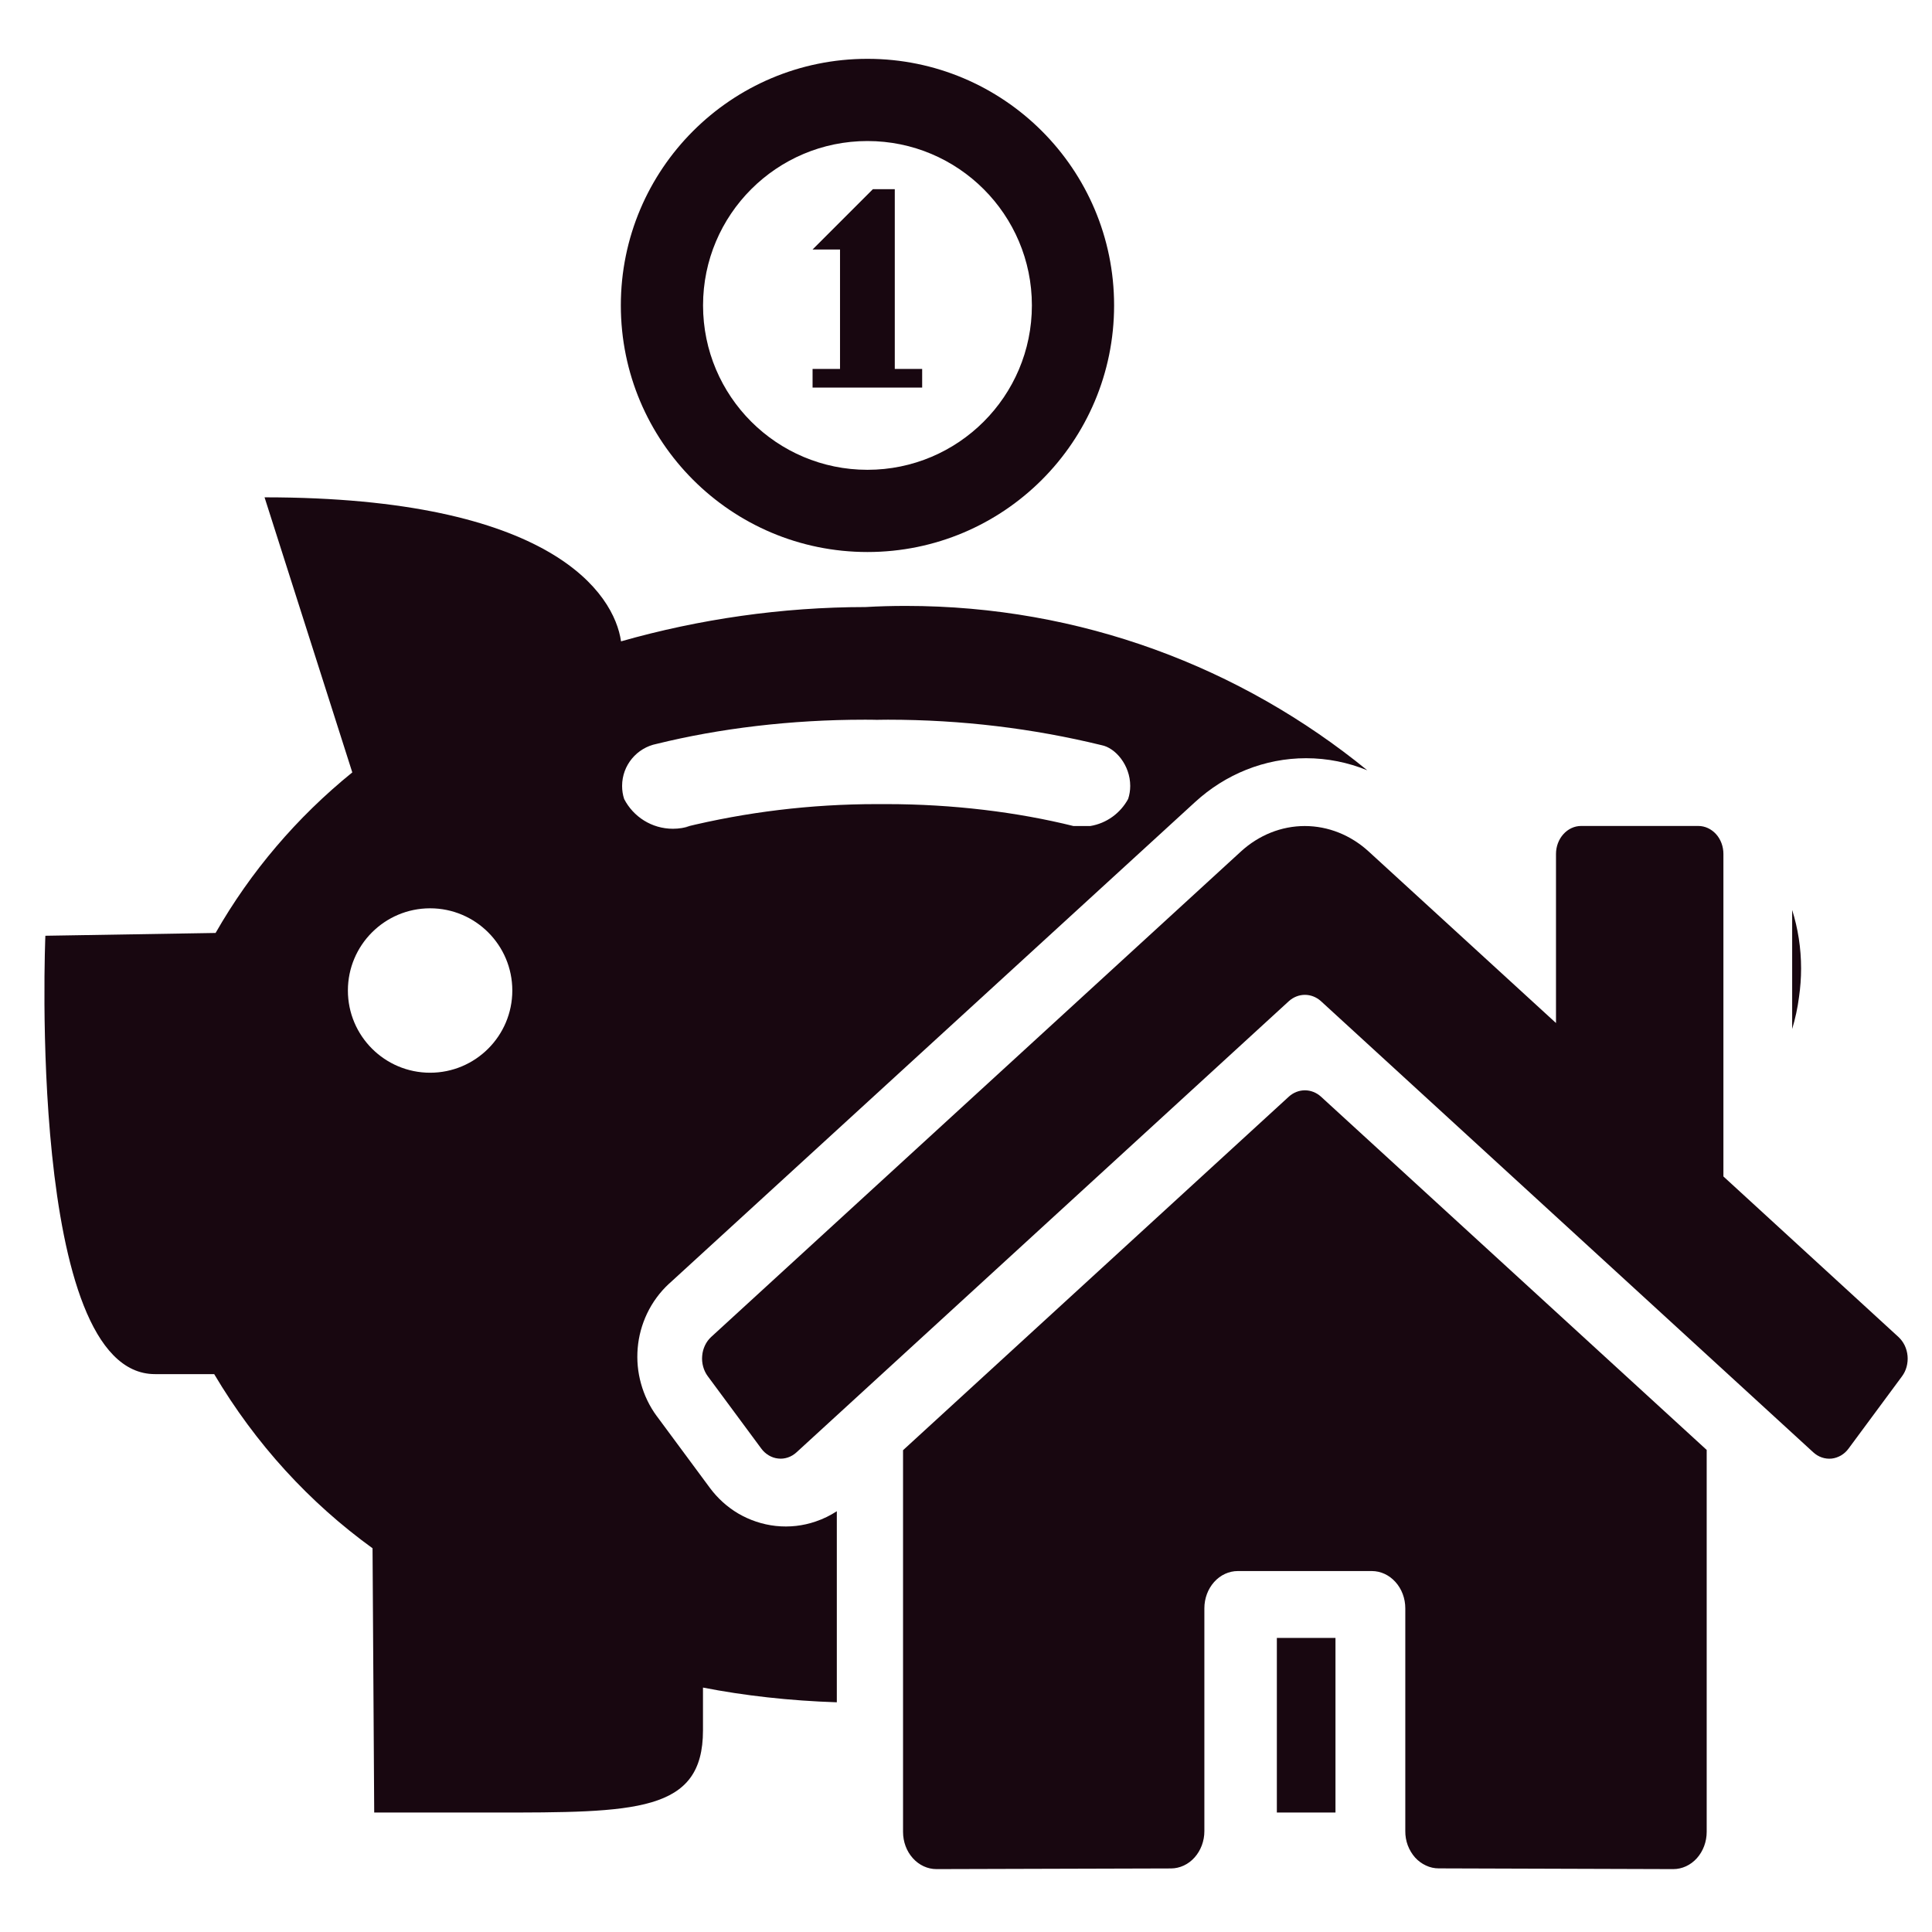 <svg width="29" height="29" viewBox="0 0 29 29" fill="none" xmlns="http://www.w3.org/2000/svg">
<path d="M13.842 5.818H12.197V5.538H12.609V3.745H12.197L13.102 2.84H13.431V5.538H13.842V5.818Z" fill="#180710"/>
<path d="M13.021 2.117C14.383 2.117 15.489 3.222 15.489 4.584C15.489 5.947 14.383 7.052 13.021 7.052C11.659 7.052 10.553 5.947 10.553 4.584C10.553 3.222 11.659 2.117 13.021 2.117ZM13.021 0.883C10.976 0.883 9.319 2.54 9.319 4.584C9.319 6.629 10.976 8.286 13.021 8.286C15.066 8.286 16.723 6.629 16.723 4.584C16.723 2.54 15.066 0.883 13.021 0.883Z" fill="#180710"/>
<path d="M19.347 16.46L13.555 21.768V27.497C13.555 27.645 13.607 27.787 13.702 27.892C13.796 27.997 13.924 28.056 14.057 28.056L17.578 28.046C17.71 28.045 17.838 27.986 17.931 27.881C18.025 27.776 18.078 27.634 18.078 27.487V24.141C18.078 23.993 18.131 23.851 18.225 23.746C18.319 23.641 18.447 23.582 18.58 23.582H20.591C20.724 23.582 20.852 23.641 20.946 23.746C21.041 23.851 21.094 23.993 21.094 24.141V27.484C21.093 27.558 21.106 27.631 21.131 27.699C21.157 27.767 21.194 27.829 21.24 27.881C21.287 27.933 21.343 27.974 21.404 28.002C21.465 28.031 21.53 28.045 21.596 28.045L25.116 28.056C25.249 28.056 25.377 27.997 25.471 27.892C25.565 27.787 25.618 27.645 25.618 27.497V21.764L19.827 16.46C19.759 16.399 19.674 16.366 19.587 16.366C19.5 16.366 19.415 16.399 19.347 16.46ZM28.496 20.068L25.869 17.659V12.818C25.869 12.707 25.83 12.6 25.759 12.521C25.688 12.443 25.593 12.398 25.492 12.398H23.733C23.633 12.398 23.537 12.443 23.467 12.521C23.396 12.6 23.356 12.707 23.356 12.818V15.356L20.544 12.781C20.274 12.534 19.935 12.399 19.585 12.399C19.236 12.399 18.897 12.534 18.627 12.781L10.675 20.068C10.637 20.103 10.605 20.146 10.582 20.195C10.559 20.244 10.544 20.297 10.54 20.352C10.535 20.407 10.54 20.462 10.555 20.515C10.569 20.567 10.593 20.616 10.625 20.659L11.426 21.742C11.457 21.785 11.496 21.82 11.54 21.846C11.584 21.872 11.631 21.888 11.681 21.893C11.73 21.899 11.78 21.893 11.827 21.877C11.875 21.861 11.919 21.834 11.957 21.799L19.347 15.027C19.415 14.966 19.5 14.933 19.587 14.933C19.674 14.933 19.759 14.966 19.827 15.027L27.217 21.799C27.255 21.834 27.299 21.861 27.347 21.877C27.394 21.893 27.444 21.899 27.493 21.894C27.542 21.889 27.59 21.872 27.634 21.847C27.678 21.821 27.717 21.786 27.748 21.743L28.549 20.66C28.581 20.617 28.605 20.568 28.619 20.515C28.633 20.462 28.638 20.407 28.633 20.352C28.628 20.297 28.613 20.243 28.59 20.195C28.566 20.146 28.534 20.103 28.496 20.068Z" fill="#180710"/>
<path fill-rule="evenodd" clip-rule="evenodd" d="M26.901 13.659V15.445C26.948 15.29 26.983 15.129 27.004 14.964C27.024 14.825 27.035 14.682 27.035 14.537C27.035 14.231 26.988 13.936 26.901 13.659ZM20.046 27.207V24.586H19.166V27.207H20.046ZM12.561 25.552C11.851 25.529 11.164 25.451 10.552 25.331V25.973C10.552 27.207 9.549 27.207 7.393 27.207H5.617L5.592 23.24C4.643 22.553 3.838 21.676 3.215 20.626H2.326C0.401 20.626 0.681 14.046 0.681 14.046L3.236 14.004C3.763 13.083 4.454 12.27 5.288 11.594L3.971 7.465C8.282 7.465 9.22 8.913 9.322 9.627C10.496 9.293 11.737 9.113 12.992 9.112C13.193 9.1 13.395 9.095 13.599 9.095C16.221 9.095 18.628 10.016 20.523 11.562C20.236 11.445 19.925 11.381 19.605 11.381C18.981 11.381 18.393 11.623 17.941 12.037L10.046 19.266L10.044 19.267C9.903 19.397 9.792 19.551 9.713 19.716C9.634 19.882 9.587 20.058 9.572 20.236C9.557 20.415 9.573 20.595 9.622 20.769C9.67 20.942 9.749 21.109 9.86 21.259L9.862 21.261L10.655 22.333C10.767 22.484 10.909 22.616 11.079 22.717C11.25 22.817 11.442 22.883 11.645 22.905C11.849 22.927 12.053 22.904 12.244 22.838C12.358 22.8 12.464 22.747 12.561 22.684V25.552ZM7.69 14.868C7.69 14.187 7.137 13.634 6.456 13.634C5.775 13.634 5.222 14.187 5.222 14.868C5.222 15.549 5.775 16.102 6.456 16.102C7.137 16.102 7.69 15.549 7.69 14.868ZM10.101 12.44C10.192 12.44 10.279 12.425 10.355 12.4L10.271 12.417C11.197 12.19 12.165 12.07 13.16 12.07H13.229H13.306C14.302 12.07 15.271 12.19 16.113 12.399H16.365C16.61 12.359 16.819 12.205 16.934 11.992C16.954 11.931 16.965 11.866 16.965 11.797C16.965 11.484 16.741 11.224 16.534 11.185C15.506 10.934 14.433 10.803 13.328 10.803C13.294 10.803 13.261 10.803 13.23 10.804C13.205 10.804 13.181 10.805 13.162 10.805C13.099 10.803 13.038 10.803 12.976 10.803C11.87 10.803 10.796 10.934 9.856 11.166C9.562 11.224 9.338 11.484 9.338 11.797C9.338 11.866 9.348 11.931 9.369 11.994C9.506 12.259 9.782 12.44 10.101 12.44Z" fill="#180710"/>
</svg>
